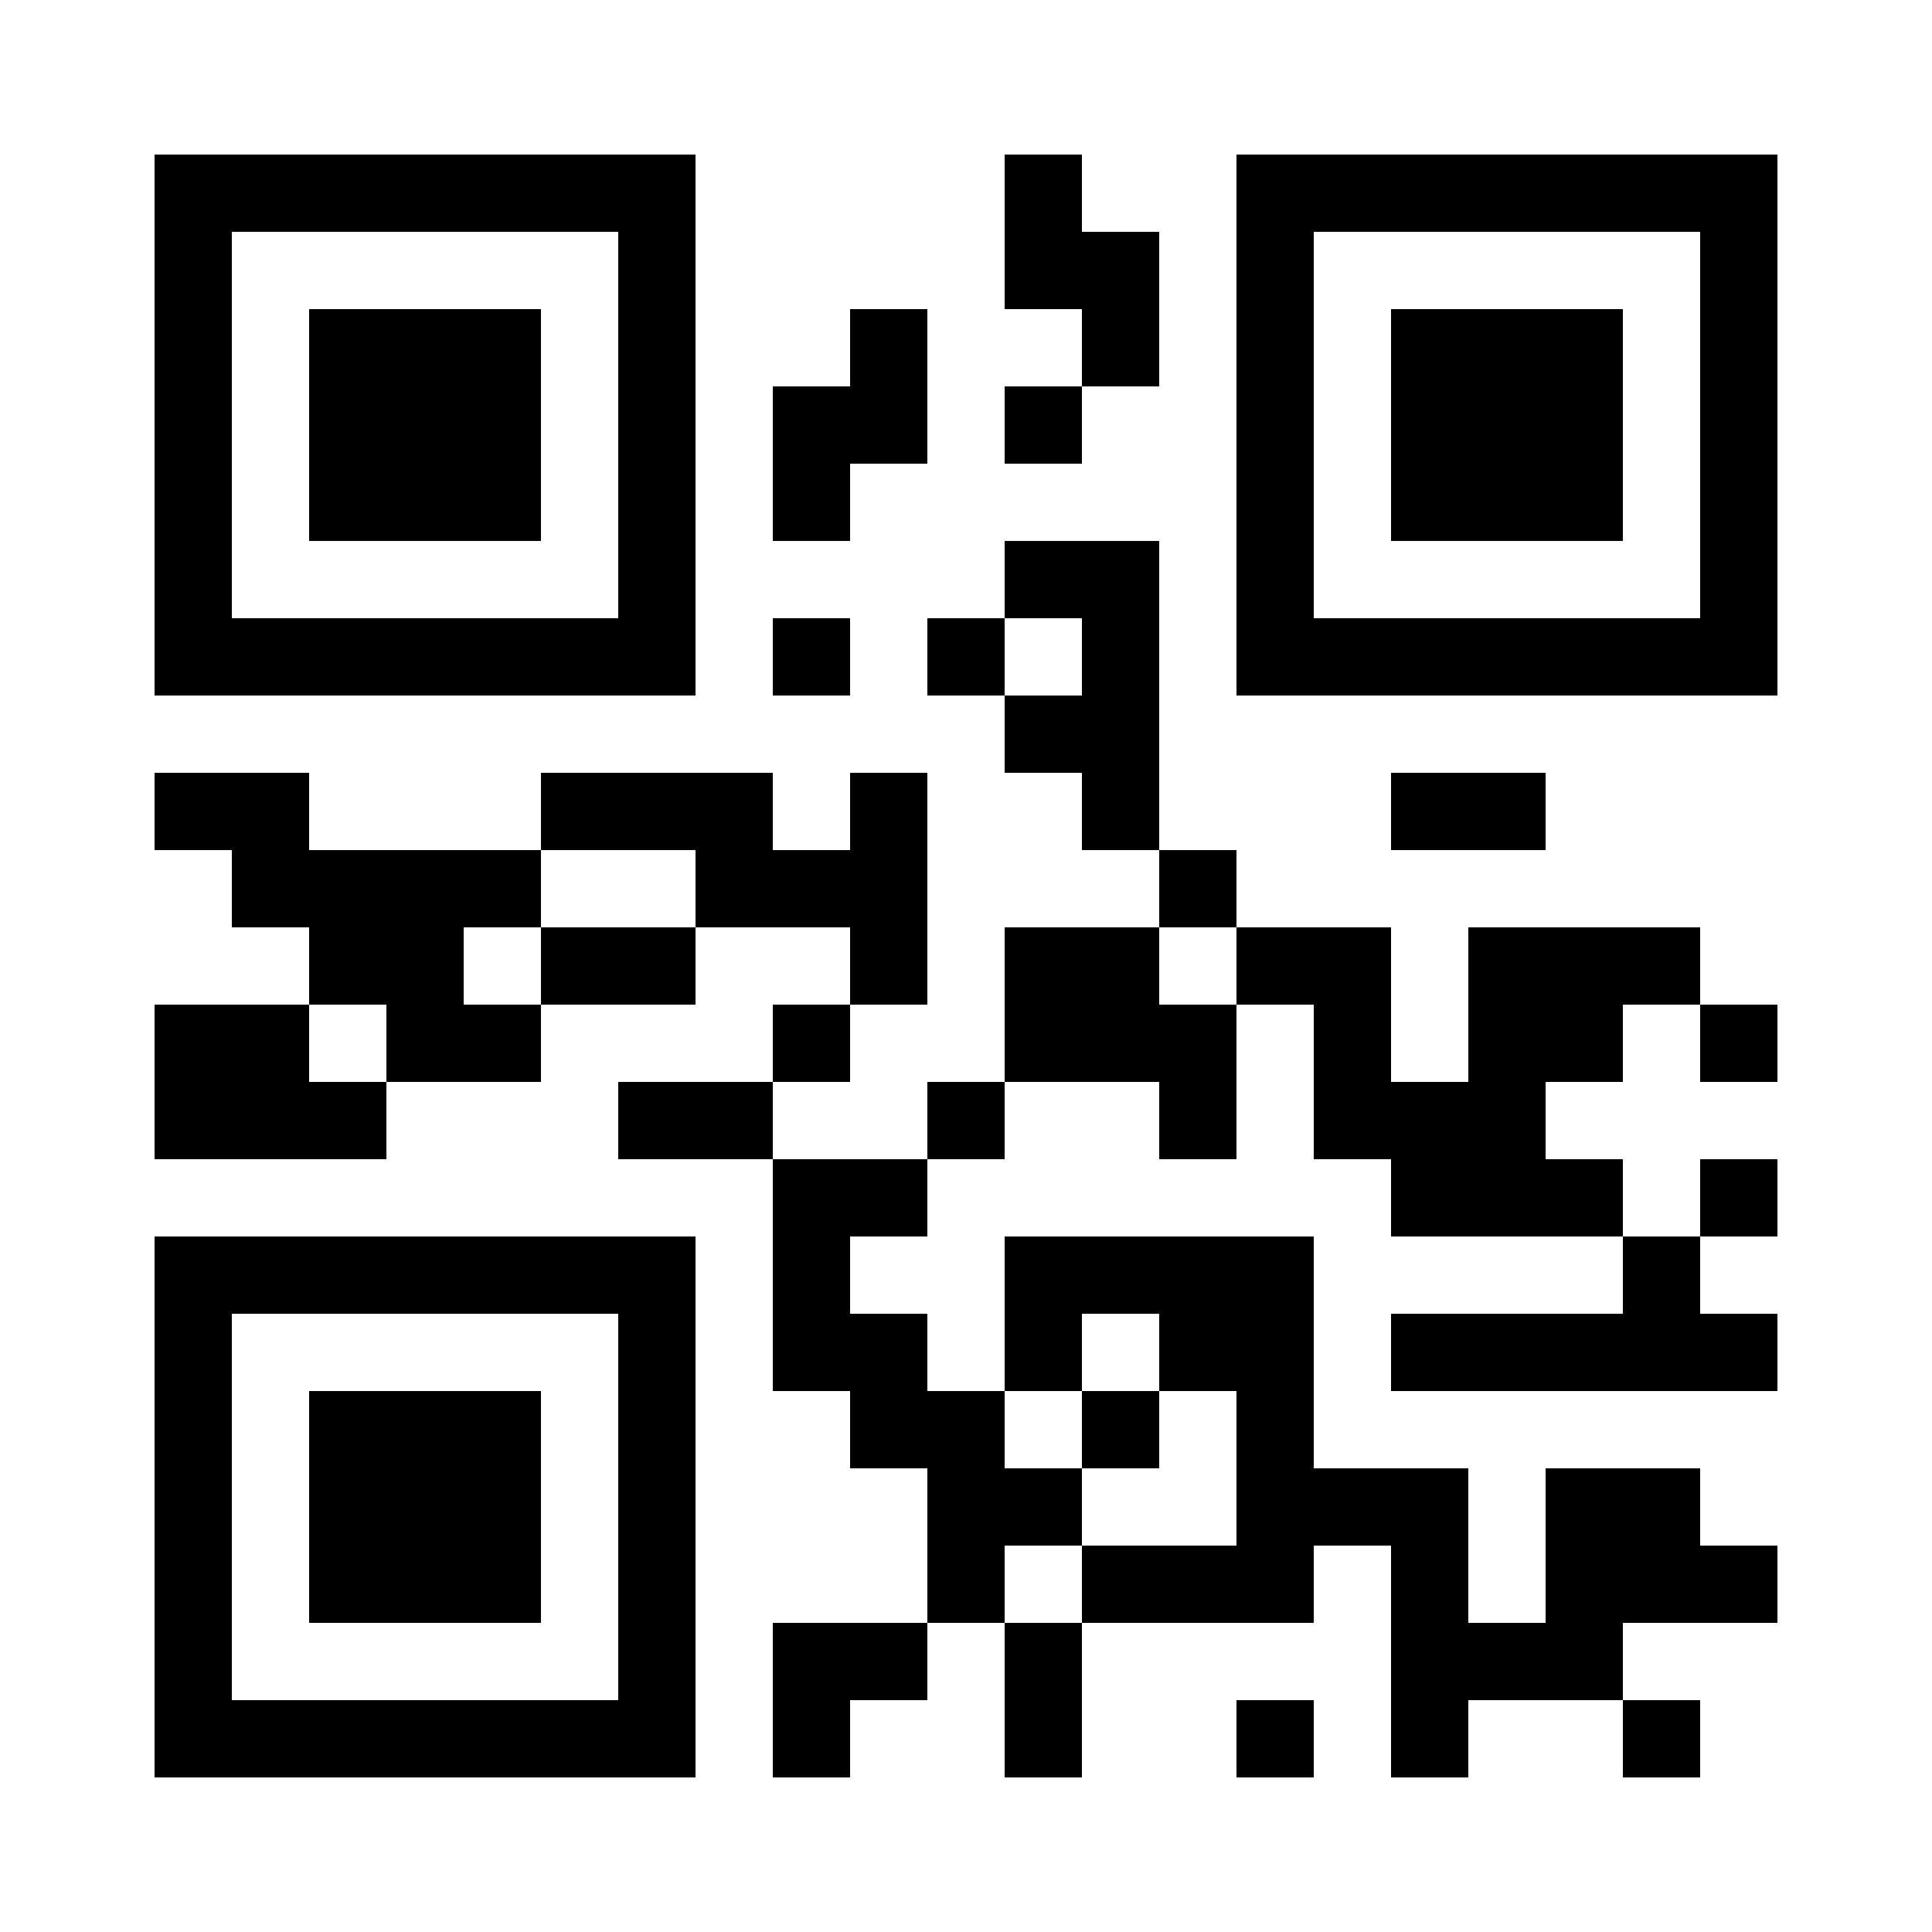 <?xml version="1.0" encoding="UTF-8"?>
<svg version="1.1" baseProfile="tiny" xmlns="http://www.w3.org/2000/svg" width="200" height="200">
<rect shape-rendering="optimizeSpeed"  x="0" y="0" width="200" height="200" fill="white" />
<rect shape-rendering="optimizeSpeed"  x="16" y="16" width="8" height="8" fill="black" />
<rect shape-rendering="optimizeSpeed"  x="24" y="16" width="8" height="8" fill="black" />
<rect shape-rendering="optimizeSpeed"  x="32" y="16" width="8" height="8" fill="black" />
<rect shape-rendering="optimizeSpeed"  x="40" y="16" width="8" height="8" fill="black" />
<rect shape-rendering="optimizeSpeed"  x="48" y="16" width="8" height="8" fill="black" />
<rect shape-rendering="optimizeSpeed"  x="56" y="16" width="8" height="8" fill="black" />
<rect shape-rendering="optimizeSpeed"  x="64" y="16" width="8" height="8" fill="black" />
<rect shape-rendering="optimizeSpeed"  x="104" y="16" width="8" height="8" fill="black" />
<rect shape-rendering="optimizeSpeed"  x="128" y="16" width="8" height="8" fill="black" />
<rect shape-rendering="optimizeSpeed"  x="136" y="16" width="8" height="8" fill="black" />
<rect shape-rendering="optimizeSpeed"  x="144" y="16" width="8" height="8" fill="black" />
<rect shape-rendering="optimizeSpeed"  x="152" y="16" width="8" height="8" fill="black" />
<rect shape-rendering="optimizeSpeed"  x="160" y="16" width="8" height="8" fill="black" />
<rect shape-rendering="optimizeSpeed"  x="168" y="16" width="8" height="8" fill="black" />
<rect shape-rendering="optimizeSpeed"  x="176" y="16" width="8" height="8" fill="black" />
<rect shape-rendering="optimizeSpeed"  x="16" y="24" width="8" height="8" fill="black" />
<rect shape-rendering="optimizeSpeed"  x="64" y="24" width="8" height="8" fill="black" />
<rect shape-rendering="optimizeSpeed"  x="104" y="24" width="8" height="8" fill="black" />
<rect shape-rendering="optimizeSpeed"  x="112" y="24" width="8" height="8" fill="black" />
<rect shape-rendering="optimizeSpeed"  x="128" y="24" width="8" height="8" fill="black" />
<rect shape-rendering="optimizeSpeed"  x="176" y="24" width="8" height="8" fill="black" />
<rect shape-rendering="optimizeSpeed"  x="16" y="32" width="8" height="8" fill="black" />
<rect shape-rendering="optimizeSpeed"  x="32" y="32" width="8" height="8" fill="black" />
<rect shape-rendering="optimizeSpeed"  x="40" y="32" width="8" height="8" fill="black" />
<rect shape-rendering="optimizeSpeed"  x="48" y="32" width="8" height="8" fill="black" />
<rect shape-rendering="optimizeSpeed"  x="64" y="32" width="8" height="8" fill="black" />
<rect shape-rendering="optimizeSpeed"  x="88" y="32" width="8" height="8" fill="black" />
<rect shape-rendering="optimizeSpeed"  x="112" y="32" width="8" height="8" fill="black" />
<rect shape-rendering="optimizeSpeed"  x="128" y="32" width="8" height="8" fill="black" />
<rect shape-rendering="optimizeSpeed"  x="144" y="32" width="8" height="8" fill="black" />
<rect shape-rendering="optimizeSpeed"  x="152" y="32" width="8" height="8" fill="black" />
<rect shape-rendering="optimizeSpeed"  x="160" y="32" width="8" height="8" fill="black" />
<rect shape-rendering="optimizeSpeed"  x="176" y="32" width="8" height="8" fill="black" />
<rect shape-rendering="optimizeSpeed"  x="16" y="40" width="8" height="8" fill="black" />
<rect shape-rendering="optimizeSpeed"  x="32" y="40" width="8" height="8" fill="black" />
<rect shape-rendering="optimizeSpeed"  x="40" y="40" width="8" height="8" fill="black" />
<rect shape-rendering="optimizeSpeed"  x="48" y="40" width="8" height="8" fill="black" />
<rect shape-rendering="optimizeSpeed"  x="64" y="40" width="8" height="8" fill="black" />
<rect shape-rendering="optimizeSpeed"  x="80" y="40" width="8" height="8" fill="black" />
<rect shape-rendering="optimizeSpeed"  x="88" y="40" width="8" height="8" fill="black" />
<rect shape-rendering="optimizeSpeed"  x="104" y="40" width="8" height="8" fill="black" />
<rect shape-rendering="optimizeSpeed"  x="128" y="40" width="8" height="8" fill="black" />
<rect shape-rendering="optimizeSpeed"  x="144" y="40" width="8" height="8" fill="black" />
<rect shape-rendering="optimizeSpeed"  x="152" y="40" width="8" height="8" fill="black" />
<rect shape-rendering="optimizeSpeed"  x="160" y="40" width="8" height="8" fill="black" />
<rect shape-rendering="optimizeSpeed"  x="176" y="40" width="8" height="8" fill="black" />
<rect shape-rendering="optimizeSpeed"  x="16" y="48" width="8" height="8" fill="black" />
<rect shape-rendering="optimizeSpeed"  x="32" y="48" width="8" height="8" fill="black" />
<rect shape-rendering="optimizeSpeed"  x="40" y="48" width="8" height="8" fill="black" />
<rect shape-rendering="optimizeSpeed"  x="48" y="48" width="8" height="8" fill="black" />
<rect shape-rendering="optimizeSpeed"  x="64" y="48" width="8" height="8" fill="black" />
<rect shape-rendering="optimizeSpeed"  x="80" y="48" width="8" height="8" fill="black" />
<rect shape-rendering="optimizeSpeed"  x="128" y="48" width="8" height="8" fill="black" />
<rect shape-rendering="optimizeSpeed"  x="144" y="48" width="8" height="8" fill="black" />
<rect shape-rendering="optimizeSpeed"  x="152" y="48" width="8" height="8" fill="black" />
<rect shape-rendering="optimizeSpeed"  x="160" y="48" width="8" height="8" fill="black" />
<rect shape-rendering="optimizeSpeed"  x="176" y="48" width="8" height="8" fill="black" />
<rect shape-rendering="optimizeSpeed"  x="16" y="56" width="8" height="8" fill="black" />
<rect shape-rendering="optimizeSpeed"  x="64" y="56" width="8" height="8" fill="black" />
<rect shape-rendering="optimizeSpeed"  x="104" y="56" width="8" height="8" fill="black" />
<rect shape-rendering="optimizeSpeed"  x="112" y="56" width="8" height="8" fill="black" />
<rect shape-rendering="optimizeSpeed"  x="128" y="56" width="8" height="8" fill="black" />
<rect shape-rendering="optimizeSpeed"  x="176" y="56" width="8" height="8" fill="black" />
<rect shape-rendering="optimizeSpeed"  x="16" y="64" width="8" height="8" fill="black" />
<rect shape-rendering="optimizeSpeed"  x="24" y="64" width="8" height="8" fill="black" />
<rect shape-rendering="optimizeSpeed"  x="32" y="64" width="8" height="8" fill="black" />
<rect shape-rendering="optimizeSpeed"  x="40" y="64" width="8" height="8" fill="black" />
<rect shape-rendering="optimizeSpeed"  x="48" y="64" width="8" height="8" fill="black" />
<rect shape-rendering="optimizeSpeed"  x="56" y="64" width="8" height="8" fill="black" />
<rect shape-rendering="optimizeSpeed"  x="64" y="64" width="8" height="8" fill="black" />
<rect shape-rendering="optimizeSpeed"  x="80" y="64" width="8" height="8" fill="black" />
<rect shape-rendering="optimizeSpeed"  x="96" y="64" width="8" height="8" fill="black" />
<rect shape-rendering="optimizeSpeed"  x="112" y="64" width="8" height="8" fill="black" />
<rect shape-rendering="optimizeSpeed"  x="128" y="64" width="8" height="8" fill="black" />
<rect shape-rendering="optimizeSpeed"  x="136" y="64" width="8" height="8" fill="black" />
<rect shape-rendering="optimizeSpeed"  x="144" y="64" width="8" height="8" fill="black" />
<rect shape-rendering="optimizeSpeed"  x="152" y="64" width="8" height="8" fill="black" />
<rect shape-rendering="optimizeSpeed"  x="160" y="64" width="8" height="8" fill="black" />
<rect shape-rendering="optimizeSpeed"  x="168" y="64" width="8" height="8" fill="black" />
<rect shape-rendering="optimizeSpeed"  x="176" y="64" width="8" height="8" fill="black" />
<rect shape-rendering="optimizeSpeed"  x="104" y="72" width="8" height="8" fill="black" />
<rect shape-rendering="optimizeSpeed"  x="112" y="72" width="8" height="8" fill="black" />
<rect shape-rendering="optimizeSpeed"  x="16" y="80" width="8" height="8" fill="black" />
<rect shape-rendering="optimizeSpeed"  x="24" y="80" width="8" height="8" fill="black" />
<rect shape-rendering="optimizeSpeed"  x="56" y="80" width="8" height="8" fill="black" />
<rect shape-rendering="optimizeSpeed"  x="64" y="80" width="8" height="8" fill="black" />
<rect shape-rendering="optimizeSpeed"  x="72" y="80" width="8" height="8" fill="black" />
<rect shape-rendering="optimizeSpeed"  x="88" y="80" width="8" height="8" fill="black" />
<rect shape-rendering="optimizeSpeed"  x="112" y="80" width="8" height="8" fill="black" />
<rect shape-rendering="optimizeSpeed"  x="144" y="80" width="8" height="8" fill="black" />
<rect shape-rendering="optimizeSpeed"  x="152" y="80" width="8" height="8" fill="black" />
<rect shape-rendering="optimizeSpeed"  x="24" y="88" width="8" height="8" fill="black" />
<rect shape-rendering="optimizeSpeed"  x="32" y="88" width="8" height="8" fill="black" />
<rect shape-rendering="optimizeSpeed"  x="40" y="88" width="8" height="8" fill="black" />
<rect shape-rendering="optimizeSpeed"  x="48" y="88" width="8" height="8" fill="black" />
<rect shape-rendering="optimizeSpeed"  x="72" y="88" width="8" height="8" fill="black" />
<rect shape-rendering="optimizeSpeed"  x="80" y="88" width="8" height="8" fill="black" />
<rect shape-rendering="optimizeSpeed"  x="88" y="88" width="8" height="8" fill="black" />
<rect shape-rendering="optimizeSpeed"  x="120" y="88" width="8" height="8" fill="black" />
<rect shape-rendering="optimizeSpeed"  x="32" y="96" width="8" height="8" fill="black" />
<rect shape-rendering="optimizeSpeed"  x="40" y="96" width="8" height="8" fill="black" />
<rect shape-rendering="optimizeSpeed"  x="56" y="96" width="8" height="8" fill="black" />
<rect shape-rendering="optimizeSpeed"  x="64" y="96" width="8" height="8" fill="black" />
<rect shape-rendering="optimizeSpeed"  x="88" y="96" width="8" height="8" fill="black" />
<rect shape-rendering="optimizeSpeed"  x="104" y="96" width="8" height="8" fill="black" />
<rect shape-rendering="optimizeSpeed"  x="112" y="96" width="8" height="8" fill="black" />
<rect shape-rendering="optimizeSpeed"  x="128" y="96" width="8" height="8" fill="black" />
<rect shape-rendering="optimizeSpeed"  x="136" y="96" width="8" height="8" fill="black" />
<rect shape-rendering="optimizeSpeed"  x="152" y="96" width="8" height="8" fill="black" />
<rect shape-rendering="optimizeSpeed"  x="160" y="96" width="8" height="8" fill="black" />
<rect shape-rendering="optimizeSpeed"  x="168" y="96" width="8" height="8" fill="black" />
<rect shape-rendering="optimizeSpeed"  x="16" y="104" width="8" height="8" fill="black" />
<rect shape-rendering="optimizeSpeed"  x="24" y="104" width="8" height="8" fill="black" />
<rect shape-rendering="optimizeSpeed"  x="40" y="104" width="8" height="8" fill="black" />
<rect shape-rendering="optimizeSpeed"  x="48" y="104" width="8" height="8" fill="black" />
<rect shape-rendering="optimizeSpeed"  x="80" y="104" width="8" height="8" fill="black" />
<rect shape-rendering="optimizeSpeed"  x="104" y="104" width="8" height="8" fill="black" />
<rect shape-rendering="optimizeSpeed"  x="112" y="104" width="8" height="8" fill="black" />
<rect shape-rendering="optimizeSpeed"  x="120" y="104" width="8" height="8" fill="black" />
<rect shape-rendering="optimizeSpeed"  x="136" y="104" width="8" height="8" fill="black" />
<rect shape-rendering="optimizeSpeed"  x="152" y="104" width="8" height="8" fill="black" />
<rect shape-rendering="optimizeSpeed"  x="160" y="104" width="8" height="8" fill="black" />
<rect shape-rendering="optimizeSpeed"  x="176" y="104" width="8" height="8" fill="black" />
<rect shape-rendering="optimizeSpeed"  x="16" y="112" width="8" height="8" fill="black" />
<rect shape-rendering="optimizeSpeed"  x="24" y="112" width="8" height="8" fill="black" />
<rect shape-rendering="optimizeSpeed"  x="32" y="112" width="8" height="8" fill="black" />
<rect shape-rendering="optimizeSpeed"  x="64" y="112" width="8" height="8" fill="black" />
<rect shape-rendering="optimizeSpeed"  x="72" y="112" width="8" height="8" fill="black" />
<rect shape-rendering="optimizeSpeed"  x="96" y="112" width="8" height="8" fill="black" />
<rect shape-rendering="optimizeSpeed"  x="120" y="112" width="8" height="8" fill="black" />
<rect shape-rendering="optimizeSpeed"  x="136" y="112" width="8" height="8" fill="black" />
<rect shape-rendering="optimizeSpeed"  x="144" y="112" width="8" height="8" fill="black" />
<rect shape-rendering="optimizeSpeed"  x="152" y="112" width="8" height="8" fill="black" />
<rect shape-rendering="optimizeSpeed"  x="80" y="120" width="8" height="8" fill="black" />
<rect shape-rendering="optimizeSpeed"  x="88" y="120" width="8" height="8" fill="black" />
<rect shape-rendering="optimizeSpeed"  x="144" y="120" width="8" height="8" fill="black" />
<rect shape-rendering="optimizeSpeed"  x="152" y="120" width="8" height="8" fill="black" />
<rect shape-rendering="optimizeSpeed"  x="160" y="120" width="8" height="8" fill="black" />
<rect shape-rendering="optimizeSpeed"  x="176" y="120" width="8" height="8" fill="black" />
<rect shape-rendering="optimizeSpeed"  x="16" y="128" width="8" height="8" fill="black" />
<rect shape-rendering="optimizeSpeed"  x="24" y="128" width="8" height="8" fill="black" />
<rect shape-rendering="optimizeSpeed"  x="32" y="128" width="8" height="8" fill="black" />
<rect shape-rendering="optimizeSpeed"  x="40" y="128" width="8" height="8" fill="black" />
<rect shape-rendering="optimizeSpeed"  x="48" y="128" width="8" height="8" fill="black" />
<rect shape-rendering="optimizeSpeed"  x="56" y="128" width="8" height="8" fill="black" />
<rect shape-rendering="optimizeSpeed"  x="64" y="128" width="8" height="8" fill="black" />
<rect shape-rendering="optimizeSpeed"  x="80" y="128" width="8" height="8" fill="black" />
<rect shape-rendering="optimizeSpeed"  x="104" y="128" width="8" height="8" fill="black" />
<rect shape-rendering="optimizeSpeed"  x="112" y="128" width="8" height="8" fill="black" />
<rect shape-rendering="optimizeSpeed"  x="120" y="128" width="8" height="8" fill="black" />
<rect shape-rendering="optimizeSpeed"  x="128" y="128" width="8" height="8" fill="black" />
<rect shape-rendering="optimizeSpeed"  x="168" y="128" width="8" height="8" fill="black" />
<rect shape-rendering="optimizeSpeed"  x="16" y="136" width="8" height="8" fill="black" />
<rect shape-rendering="optimizeSpeed"  x="64" y="136" width="8" height="8" fill="black" />
<rect shape-rendering="optimizeSpeed"  x="80" y="136" width="8" height="8" fill="black" />
<rect shape-rendering="optimizeSpeed"  x="88" y="136" width="8" height="8" fill="black" />
<rect shape-rendering="optimizeSpeed"  x="104" y="136" width="8" height="8" fill="black" />
<rect shape-rendering="optimizeSpeed"  x="120" y="136" width="8" height="8" fill="black" />
<rect shape-rendering="optimizeSpeed"  x="128" y="136" width="8" height="8" fill="black" />
<rect shape-rendering="optimizeSpeed"  x="144" y="136" width="8" height="8" fill="black" />
<rect shape-rendering="optimizeSpeed"  x="152" y="136" width="8" height="8" fill="black" />
<rect shape-rendering="optimizeSpeed"  x="160" y="136" width="8" height="8" fill="black" />
<rect shape-rendering="optimizeSpeed"  x="168" y="136" width="8" height="8" fill="black" />
<rect shape-rendering="optimizeSpeed"  x="176" y="136" width="8" height="8" fill="black" />
<rect shape-rendering="optimizeSpeed"  x="16" y="144" width="8" height="8" fill="black" />
<rect shape-rendering="optimizeSpeed"  x="32" y="144" width="8" height="8" fill="black" />
<rect shape-rendering="optimizeSpeed"  x="40" y="144" width="8" height="8" fill="black" />
<rect shape-rendering="optimizeSpeed"  x="48" y="144" width="8" height="8" fill="black" />
<rect shape-rendering="optimizeSpeed"  x="64" y="144" width="8" height="8" fill="black" />
<rect shape-rendering="optimizeSpeed"  x="88" y="144" width="8" height="8" fill="black" />
<rect shape-rendering="optimizeSpeed"  x="96" y="144" width="8" height="8" fill="black" />
<rect shape-rendering="optimizeSpeed"  x="112" y="144" width="8" height="8" fill="black" />
<rect shape-rendering="optimizeSpeed"  x="128" y="144" width="8" height="8" fill="black" />
<rect shape-rendering="optimizeSpeed"  x="16" y="152" width="8" height="8" fill="black" />
<rect shape-rendering="optimizeSpeed"  x="32" y="152" width="8" height="8" fill="black" />
<rect shape-rendering="optimizeSpeed"  x="40" y="152" width="8" height="8" fill="black" />
<rect shape-rendering="optimizeSpeed"  x="48" y="152" width="8" height="8" fill="black" />
<rect shape-rendering="optimizeSpeed"  x="64" y="152" width="8" height="8" fill="black" />
<rect shape-rendering="optimizeSpeed"  x="96" y="152" width="8" height="8" fill="black" />
<rect shape-rendering="optimizeSpeed"  x="104" y="152" width="8" height="8" fill="black" />
<rect shape-rendering="optimizeSpeed"  x="128" y="152" width="8" height="8" fill="black" />
<rect shape-rendering="optimizeSpeed"  x="136" y="152" width="8" height="8" fill="black" />
<rect shape-rendering="optimizeSpeed"  x="144" y="152" width="8" height="8" fill="black" />
<rect shape-rendering="optimizeSpeed"  x="160" y="152" width="8" height="8" fill="black" />
<rect shape-rendering="optimizeSpeed"  x="168" y="152" width="8" height="8" fill="black" />
<rect shape-rendering="optimizeSpeed"  x="16" y="160" width="8" height="8" fill="black" />
<rect shape-rendering="optimizeSpeed"  x="32" y="160" width="8" height="8" fill="black" />
<rect shape-rendering="optimizeSpeed"  x="40" y="160" width="8" height="8" fill="black" />
<rect shape-rendering="optimizeSpeed"  x="48" y="160" width="8" height="8" fill="black" />
<rect shape-rendering="optimizeSpeed"  x="64" y="160" width="8" height="8" fill="black" />
<rect shape-rendering="optimizeSpeed"  x="96" y="160" width="8" height="8" fill="black" />
<rect shape-rendering="optimizeSpeed"  x="112" y="160" width="8" height="8" fill="black" />
<rect shape-rendering="optimizeSpeed"  x="120" y="160" width="8" height="8" fill="black" />
<rect shape-rendering="optimizeSpeed"  x="128" y="160" width="8" height="8" fill="black" />
<rect shape-rendering="optimizeSpeed"  x="144" y="160" width="8" height="8" fill="black" />
<rect shape-rendering="optimizeSpeed"  x="160" y="160" width="8" height="8" fill="black" />
<rect shape-rendering="optimizeSpeed"  x="168" y="160" width="8" height="8" fill="black" />
<rect shape-rendering="optimizeSpeed"  x="176" y="160" width="8" height="8" fill="black" />
<rect shape-rendering="optimizeSpeed"  x="16" y="168" width="8" height="8" fill="black" />
<rect shape-rendering="optimizeSpeed"  x="64" y="168" width="8" height="8" fill="black" />
<rect shape-rendering="optimizeSpeed"  x="80" y="168" width="8" height="8" fill="black" />
<rect shape-rendering="optimizeSpeed"  x="88" y="168" width="8" height="8" fill="black" />
<rect shape-rendering="optimizeSpeed"  x="104" y="168" width="8" height="8" fill="black" />
<rect shape-rendering="optimizeSpeed"  x="144" y="168" width="8" height="8" fill="black" />
<rect shape-rendering="optimizeSpeed"  x="152" y="168" width="8" height="8" fill="black" />
<rect shape-rendering="optimizeSpeed"  x="160" y="168" width="8" height="8" fill="black" />
<rect shape-rendering="optimizeSpeed"  x="16" y="176" width="8" height="8" fill="black" />
<rect shape-rendering="optimizeSpeed"  x="24" y="176" width="8" height="8" fill="black" />
<rect shape-rendering="optimizeSpeed"  x="32" y="176" width="8" height="8" fill="black" />
<rect shape-rendering="optimizeSpeed"  x="40" y="176" width="8" height="8" fill="black" />
<rect shape-rendering="optimizeSpeed"  x="48" y="176" width="8" height="8" fill="black" />
<rect shape-rendering="optimizeSpeed"  x="56" y="176" width="8" height="8" fill="black" />
<rect shape-rendering="optimizeSpeed"  x="64" y="176" width="8" height="8" fill="black" />
<rect shape-rendering="optimizeSpeed"  x="80" y="176" width="8" height="8" fill="black" />
<rect shape-rendering="optimizeSpeed"  x="104" y="176" width="8" height="8" fill="black" />
<rect shape-rendering="optimizeSpeed"  x="128" y="176" width="8" height="8" fill="black" />
<rect shape-rendering="optimizeSpeed"  x="144" y="176" width="8" height="8" fill="black" />
<rect shape-rendering="optimizeSpeed"  x="168" y="176" width="8" height="8" fill="black" /></svg>